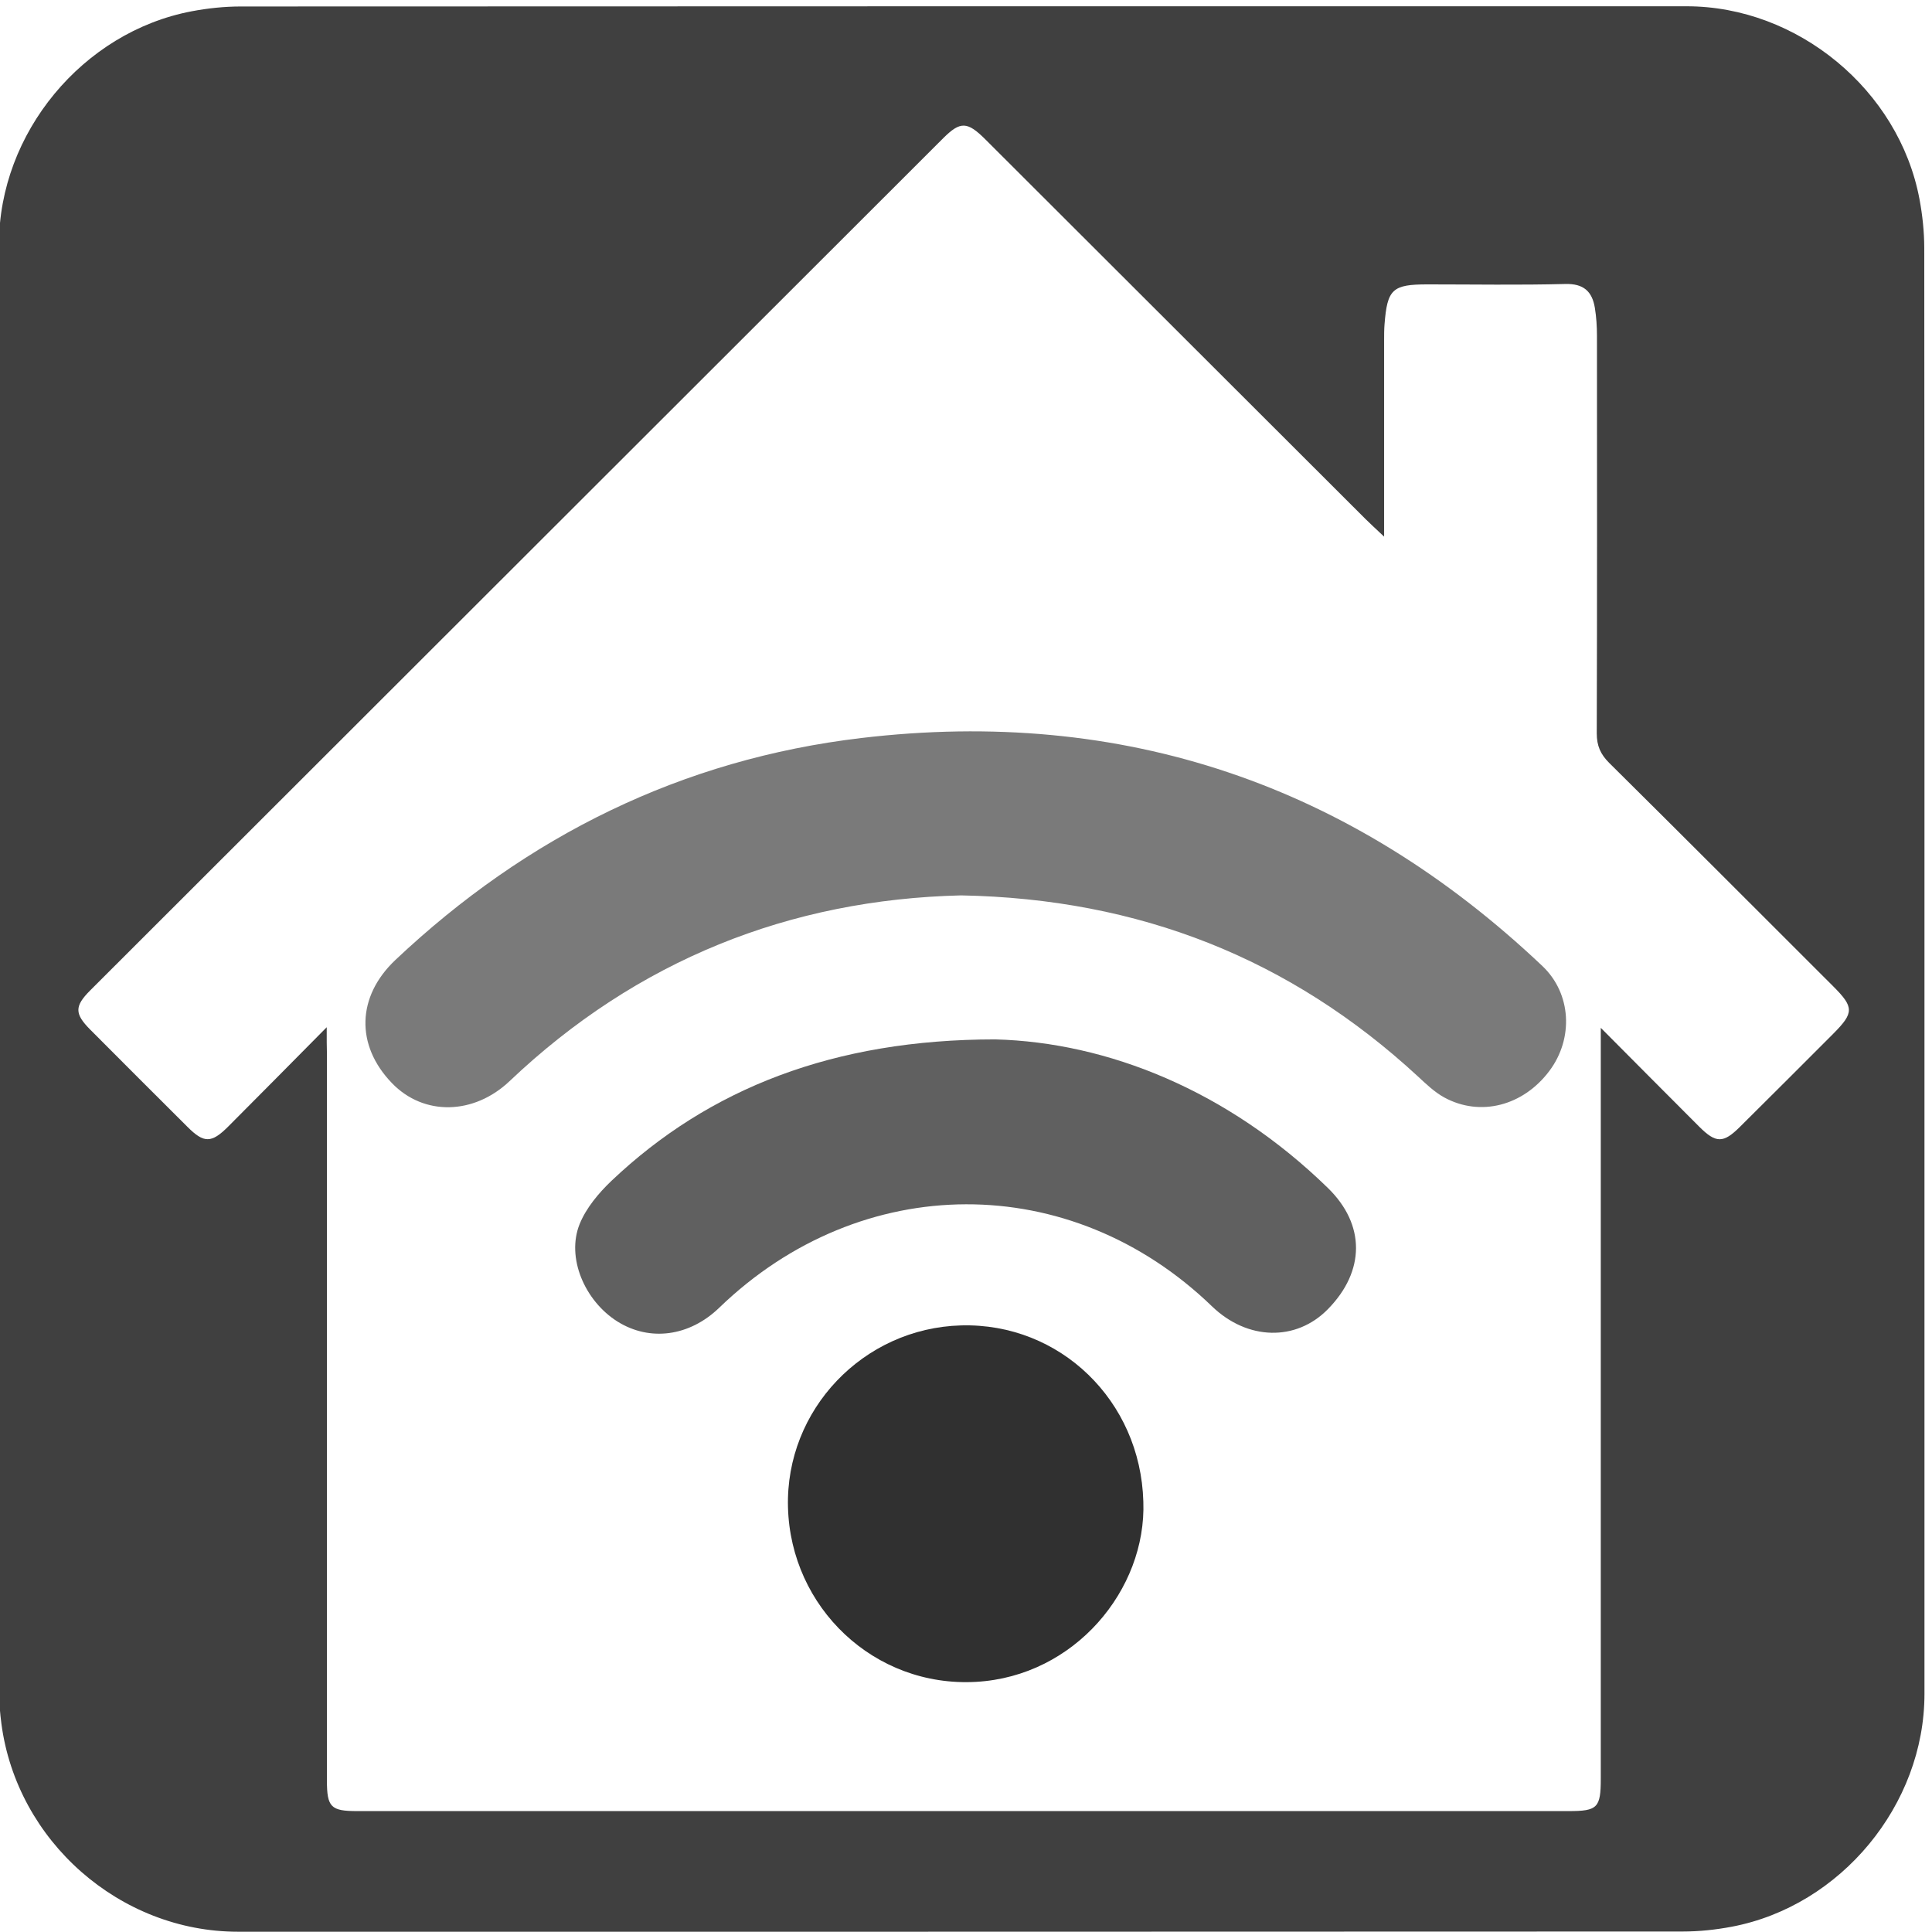 <?xml version="1.0" encoding="UTF-8" standalone="no"?>
<svg
   xmlns:dc="http://purl.org/dc/elements/1.1/"
   xmlns:cc="http://creativecommons.org/ns#"
   xmlns:rdf="http://www.w3.org/1999/02/22-rdf-syntax-ns#"
   xmlns:svg="http://www.w3.org/2000/svg"
   xmlns="http://www.w3.org/2000/svg"
   xmlns:sodipodi="http://sodipodi.sourceforge.net/DTD/sodipodi-0.dtd"
   xmlns:inkscape="http://www.inkscape.org/namespaces/inkscape"
   id="eg6mwedtruuv1"
   viewBox="0 0 769 769"
   width="500"
   height="500"
   shape-rendering="geometricPrecision"
   text-rendering="geometricPrecision"
   version="1.1"
   sodipodi:docname="home-automation.svg"
   inkscape:version="0.92.4 (5da689c313, 2019-01-14)">
  <defs
     id="defs15" />
  <sodipodi:namedview
     pagecolor="#ffffff"
     bordercolor="#666666"
     borderopacity="1"
     objecttolerance="10"
     gridtolerance="10"
     guidetolerance="10"
     inkscape:pageopacity="0"
     inkscape:pageshadow="2"
     inkscape:window-width="732"
     inkscape:window-height="480"
     id="namedview13"
     showgrid="false"
     inkscape:zoom="0.30689207"
     inkscape:cx="384.5"
     inkscape:cy="384.5"
     inkscape:window-x="0"
     inkscape:window-y="0"
     inkscape:window-maximized="0"
     inkscape:current-layer="eg6mwedtruuv1" />
  <style
     id="style2"><![CDATA[#eg6mwedtruuv1{pointer-events: all} #eg6mwedtruuv1:hover * {animation-play-state: running !important}#eg6mwedtruuv7 {animation: eg6mwedtruuv7_f_o 6000ms linear infinite normal forwards}@keyframes eg6mwedtruuv7_f_o { 0% {fill-opacity: 1;animation-timing-function: step-end} 8.333% {fill-opacity: 0;animation-timing-function: step-end} 16.667% {fill-opacity: 1;animation-timing-function: step-end} 25% {fill-opacity: 0;animation-timing-function: step-end} 33.333% {fill-opacity: 1;animation-timing-function: step-end} 41.667% {fill-opacity: 0;animation-timing-function: step-end} 100% {fill-opacity: 1} }#eg6mwedtruuv8 {animation: eg6mwedtruuv8_f_o 6000ms linear infinite normal forwards}@keyframes eg6mwedtruuv8_f_o { 0% {fill-opacity: 1;animation-timing-function: step-end} 50% {fill-opacity: 0;animation-timing-function: step-end} 58.333% {fill-opacity: 1;animation-timing-function: step-end} 66.667% {fill-opacity: 0;animation-timing-function: step-end} 75% {fill-opacity: 1;animation-timing-function: step-end} 83.333% {fill-opacity: 0;animation-timing-function: step-end} 91.667% {fill-opacity: 1;animation-timing-function: step-end} 100% {fill-opacity: 1} }]]></style>
<style type="text/css">
	.st0{fill:url(#SVGID_1_);}
	.st1{display:none;}
	.st2{display:inline;}
	.st3{fill:#FFFFFF;stroke:#01507B;stroke-width:20;stroke-miterlimit:16;}
	.st4{fill:#DDDDDD;}
	.st5{fill:#01507B;}
</style>
<radialGradient id="SVGID_1_" cx="381.802" cy="385.693" r="383.198" gradientUnits="userSpaceOnUse">
	<stop  offset="0" style="stop-color:#404040"/>
	<stop  offset="0.28" style="stop-color:#404040"/>
	<stop  offset="0.56" style="stop-color:#404040"/>
	<stop  offset="0.8" style="stop-color:#404040"/>
	<stop  offset="0.971" style="stop-color:#404040"/>
</radialGradient>
<path class="st0" d="M766,385.78c0,96.16,0,192.32,0,288.49c0,44.08-33.24,84.37-76.66,92.62c-6.42,1.22-13.05,1.92-19.58,1.92
	c-191.68,0.1-383.36,0.08-575.04,0.08c-46.99,0-88-36.04-94.16-82.8c-0.54-4.13-0.91-8.31-0.91-12.47
	C-0.4,481.45-0.4,289.29-0.4,97.13c0-44.09,33.26-84.39,76.66-92.63c6.42-1.22,13.05-1.92,19.58-1.92
	C287.68,2.48,479.52,2.5,671.37,2.5c44.09,0,84.44,33.3,92.63,76.66c1.21,6.42,1.91,13.05,1.92,19.58
	C766.03,194.42,766,290.1,766,385.78z"/>
  <g
     id="eg6mwedtruuv4"
     transform="matrix(4 0 0 4 -827.276 -2254.526)">
    <g
       id="eg6mwedtruuv5">
      <path
         id="eg6mwedtruuv6"
         d="M239.33,665.85C235.78,669.43,232.67,672.59,229.53,675.73C227.86,677.4,227.12,677.41,225.48,675.77C222.25,672.55,219.02,669.33,215.8,666.09C214.23,664.51,214.22,663.76,215.8,662.18C244.09,633.91,272.39,605.64,300.69,577.37C302.39,575.68,303.08,575.71,304.89,577.52C317.49,590.1,330.09,602.69,342.7,615.28C343.18,615.76,343.68,616.21,344.55,617.03C344.55,615.94,344.55,615.29,344.55,614.64C344.55,608.9,344.55,603.17,344.55,597.43C344.55,596.93,344.55,596.43,344.59,595.93C344.86,592.4,345.37,591.93,348.88,591.93C353.44,591.93,358.01,592.01,362.57,591.89C364.4,591.84,365.25,592.63,365.52,594.26C365.67,595.18,365.73,596.12,365.73,597.05C365.74,610.24,365.75,623.42,365.71,636.61C365.71,637.84,366.08,638.68,366.94,639.54C374.4,646.93,381.81,654.36,389.24,661.78C391.32,663.86,391.32,664.41,389.24,666.5C386.15,669.59,383.06,672.69,379.95,675.77C378.3,677.41,377.57,677.41,375.9,675.74C372.76,672.6,369.64,669.46,366.11,665.91C366.11,667.05,366.11,667.74,366.11,668.43C366.11,692.49,366.11,716.55,366.11,740.61C366.11,743.53,365.79,743.85,362.91,743.85C322.72,743.85,282.53,743.85,242.35,743.85C239.74,743.85,239.35,743.46,239.35,740.79C239.35,716.67,239.35,692.55,239.35,668.43C239.33,667.76,239.33,667.1,239.33,665.85Z"
         fill="rgb(255,255,255)"
         stroke="none"
         stroke-width="1" />
      <path
         id="eg6mwedtruuv7"
         d="M302.45,652.73C285.43,653.14,270.23,659.15,257.52,671.22C253.98,674.57,249,674.71,245.82,671.41C242.17,667.63,242.33,662.78,246.16,659.16C259.25,646.81,274.69,639.18,292.53,637.07C318.58,633.98,341.24,641.71,360.3,659.76C363.21,662.52,363.4,666.99,361,670.19C358.4,673.67,354.13,674.79,350.54,672.84C349.57,672.31,348.74,671.51,347.92,670.75C335.21,659.01,320.18,653.06,302.45,652.73Z"
         fill="#7a7a7a"
         stroke="none"
         stroke-width="1" />
      <path
         id="eg6mwedtruuv8"
         d="M305.85,667.06C317.02,667.35,329.01,672.15,338.95,681.84C342.71,685.5,342.66,690.13,338.96,693.9C335.79,697.14,330.95,697.02,327.43,693.63C313.36,680.03,292.54,680.09,278.39,693.76C275.43,696.62,271.49,697.15,268.27,695.14C265,693.09,263.15,688.77,264.5,685.43C265.15,683.83,266.39,682.35,267.67,681.13C277.36,671.94,289.8,667.06,305.85,667.06Z"
         fill="#606060"
         stroke="none"
         stroke-width="1" />
      <path
         id="eg6mwedtruuv9"
         d="M320.59,713.05C320.91,721.79,313.78,730.44,303.94,730.99C293.82,731.56,285.49,723.6,285.23,713.61C284.97,703.92,292.71,695.79,302.45,695.52C312.29,695.25,320.31,703,320.59,713.05Z"
         fill="#303030"
         stroke="none"
         stroke-width="1" />
    </g>
  </g>
</svg>
